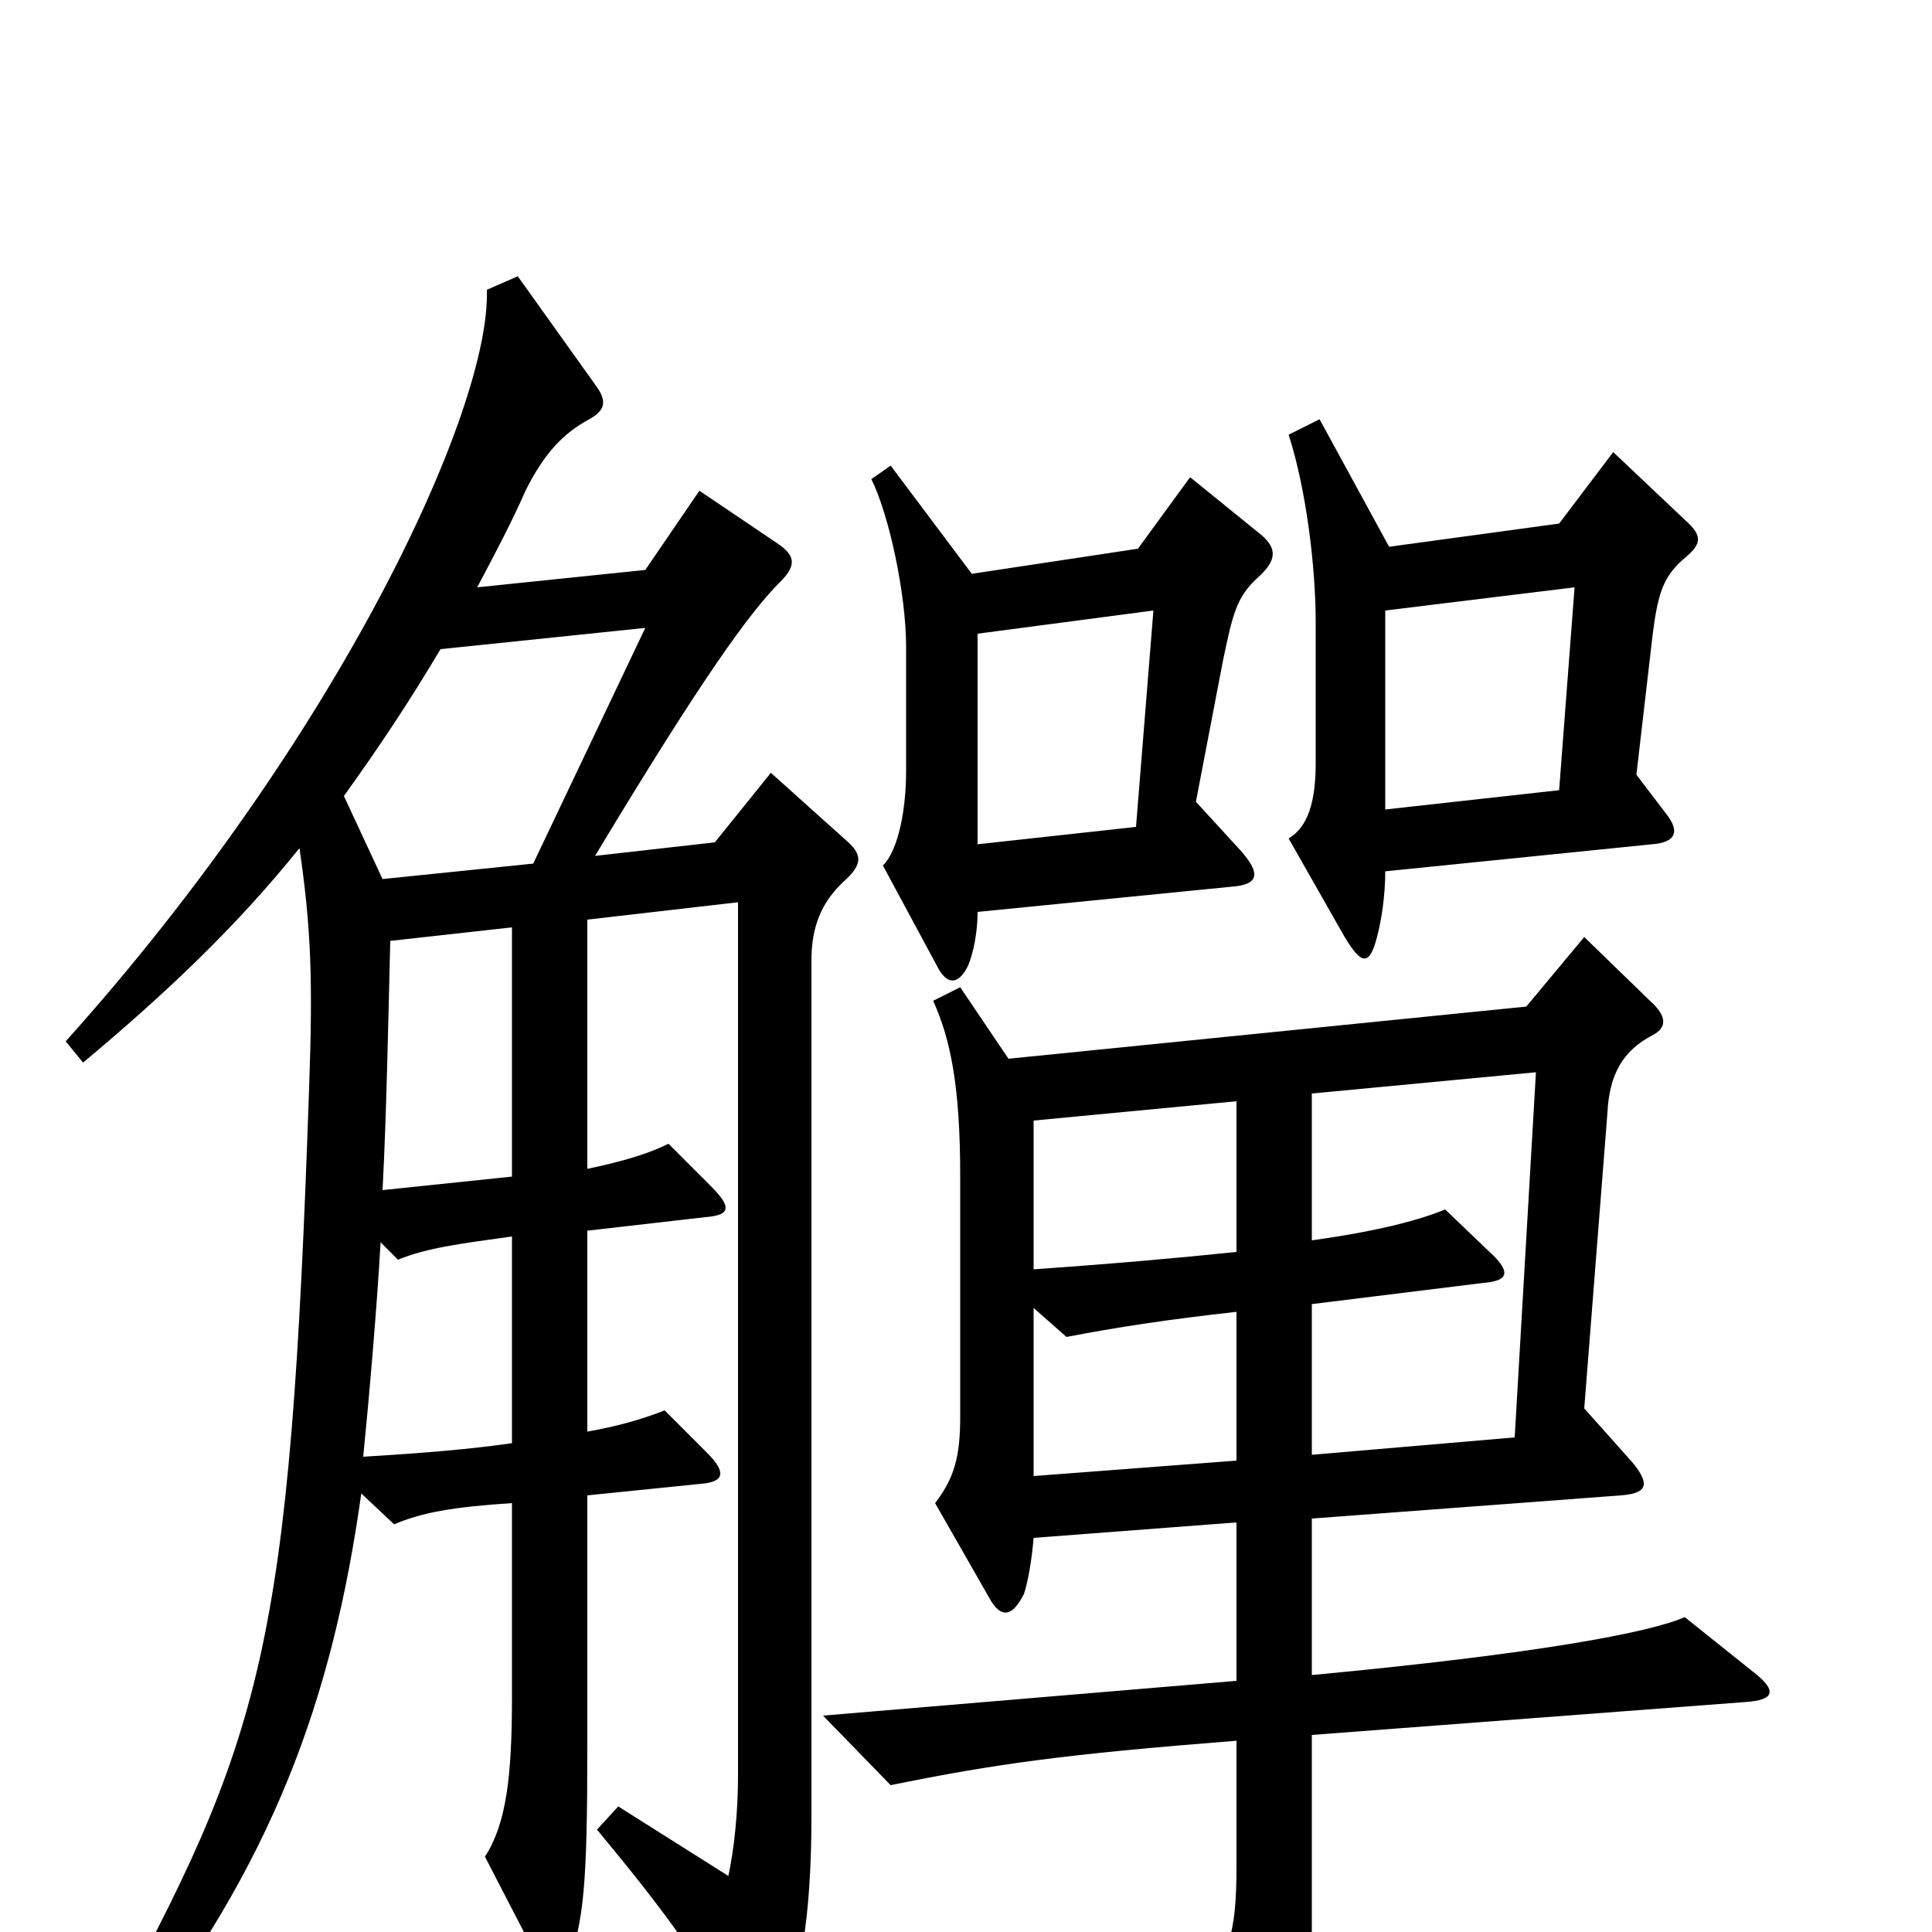 <svg xmlns="http://www.w3.org/2000/svg" viewBox="0 -1000 1000 1000">
	<path fill="#000000" d="M873 -712C881 -719 881 -723 872 -731L835 -766L807 -729L719 -717L683 -783L667 -775C676 -747 681 -707 681 -678V-605C681 -585 677 -572 667 -566L696 -515C705 -500 709 -500 713 -516C715 -524 717 -536 717 -549L855 -563C868 -564 869 -570 863 -578L847 -599L855 -668C858 -694 861 -702 873 -712ZM653 -723L616 -753L589 -716L503 -703L461 -759L451 -752C460 -734 469 -693 469 -665V-601C469 -581 465 -560 457 -552L485 -500C490 -490 496 -490 501 -500C504 -507 506 -518 506 -528L637 -541C652 -542 653 -548 641 -561L619 -585L633 -658C638 -682 640 -691 651 -701C661 -710 661 -716 653 -723ZM438 -565L399 -600L370 -564L308 -557C364 -650 388 -683 404 -699C413 -708 411 -713 402 -719L362 -746L334 -705L247 -696C256 -713 265 -730 272 -746C282 -766 292 -776 305 -783C314 -788 314 -793 308 -801L268 -857L252 -850C254 -788 175 -618 34 -461L43 -450C86 -486 122 -520 155 -561C161 -520 162 -493 160 -437C150 -145 137 -102 53 52L66 61C141 -35 172 -120 187 -227L204 -211C218 -217 234 -220 265 -222V-122C265 -80 262 -56 251 -39L281 19C286 29 291 29 294 18C302 -7 304 -22 304 -96V-226L363 -232C375 -233 376 -238 366 -248L344 -270C334 -266 321 -262 304 -259V-363L365 -370C378 -371 379 -375 368 -386L346 -408C336 -403 323 -399 304 -395V-524L382 -533V-81C382 -62 380 -43 377 -29L320 -65L309 -53C343 -12 359 10 383 50C391 63 395 63 401 51C414 30 420 -7 420 -60V-503C420 -520 425 -533 437 -544C447 -553 446 -558 438 -565ZM907 -135L872 -163C854 -155 796 -144 679 -133V-214L839 -226C853 -227 854 -232 845 -243L820 -271L832 -424C833 -444 840 -456 855 -464C863 -468 863 -474 854 -482L820 -515L790 -479L522 -452L497 -489L483 -482C492 -462 497 -438 497 -391V-267C497 -246 494 -235 484 -222L512 -173C518 -162 524 -163 530 -175C532 -181 534 -192 535 -204L640 -212V-130L426 -112L461 -76C515 -87 551 -92 640 -99V-33C640 0 636 14 620 31L656 107C660 116 666 117 670 106C677 86 679 70 679 -3V-102L903 -119C919 -120 920 -125 907 -135ZM815 -696L807 -591L717 -581V-684ZM597 -684L588 -572L506 -563V-672ZM334 -675L276 -553L198 -545L178 -588C196 -613 212 -637 228 -664ZM265 -391L198 -384C200 -421 201 -473 202 -513L265 -520ZM640 -352C611 -349 578 -346 535 -343V-420L640 -430ZM795 -445L784 -256L679 -247V-325L768 -336C780 -337 783 -341 771 -352L748 -374C736 -369 715 -363 679 -358V-434ZM265 -253C244 -250 221 -248 188 -246C191 -276 195 -322 197 -357L206 -348C221 -354 236 -356 265 -360ZM640 -244L535 -236V-323L552 -308C578 -313 604 -317 640 -321Z"/>
</svg>
